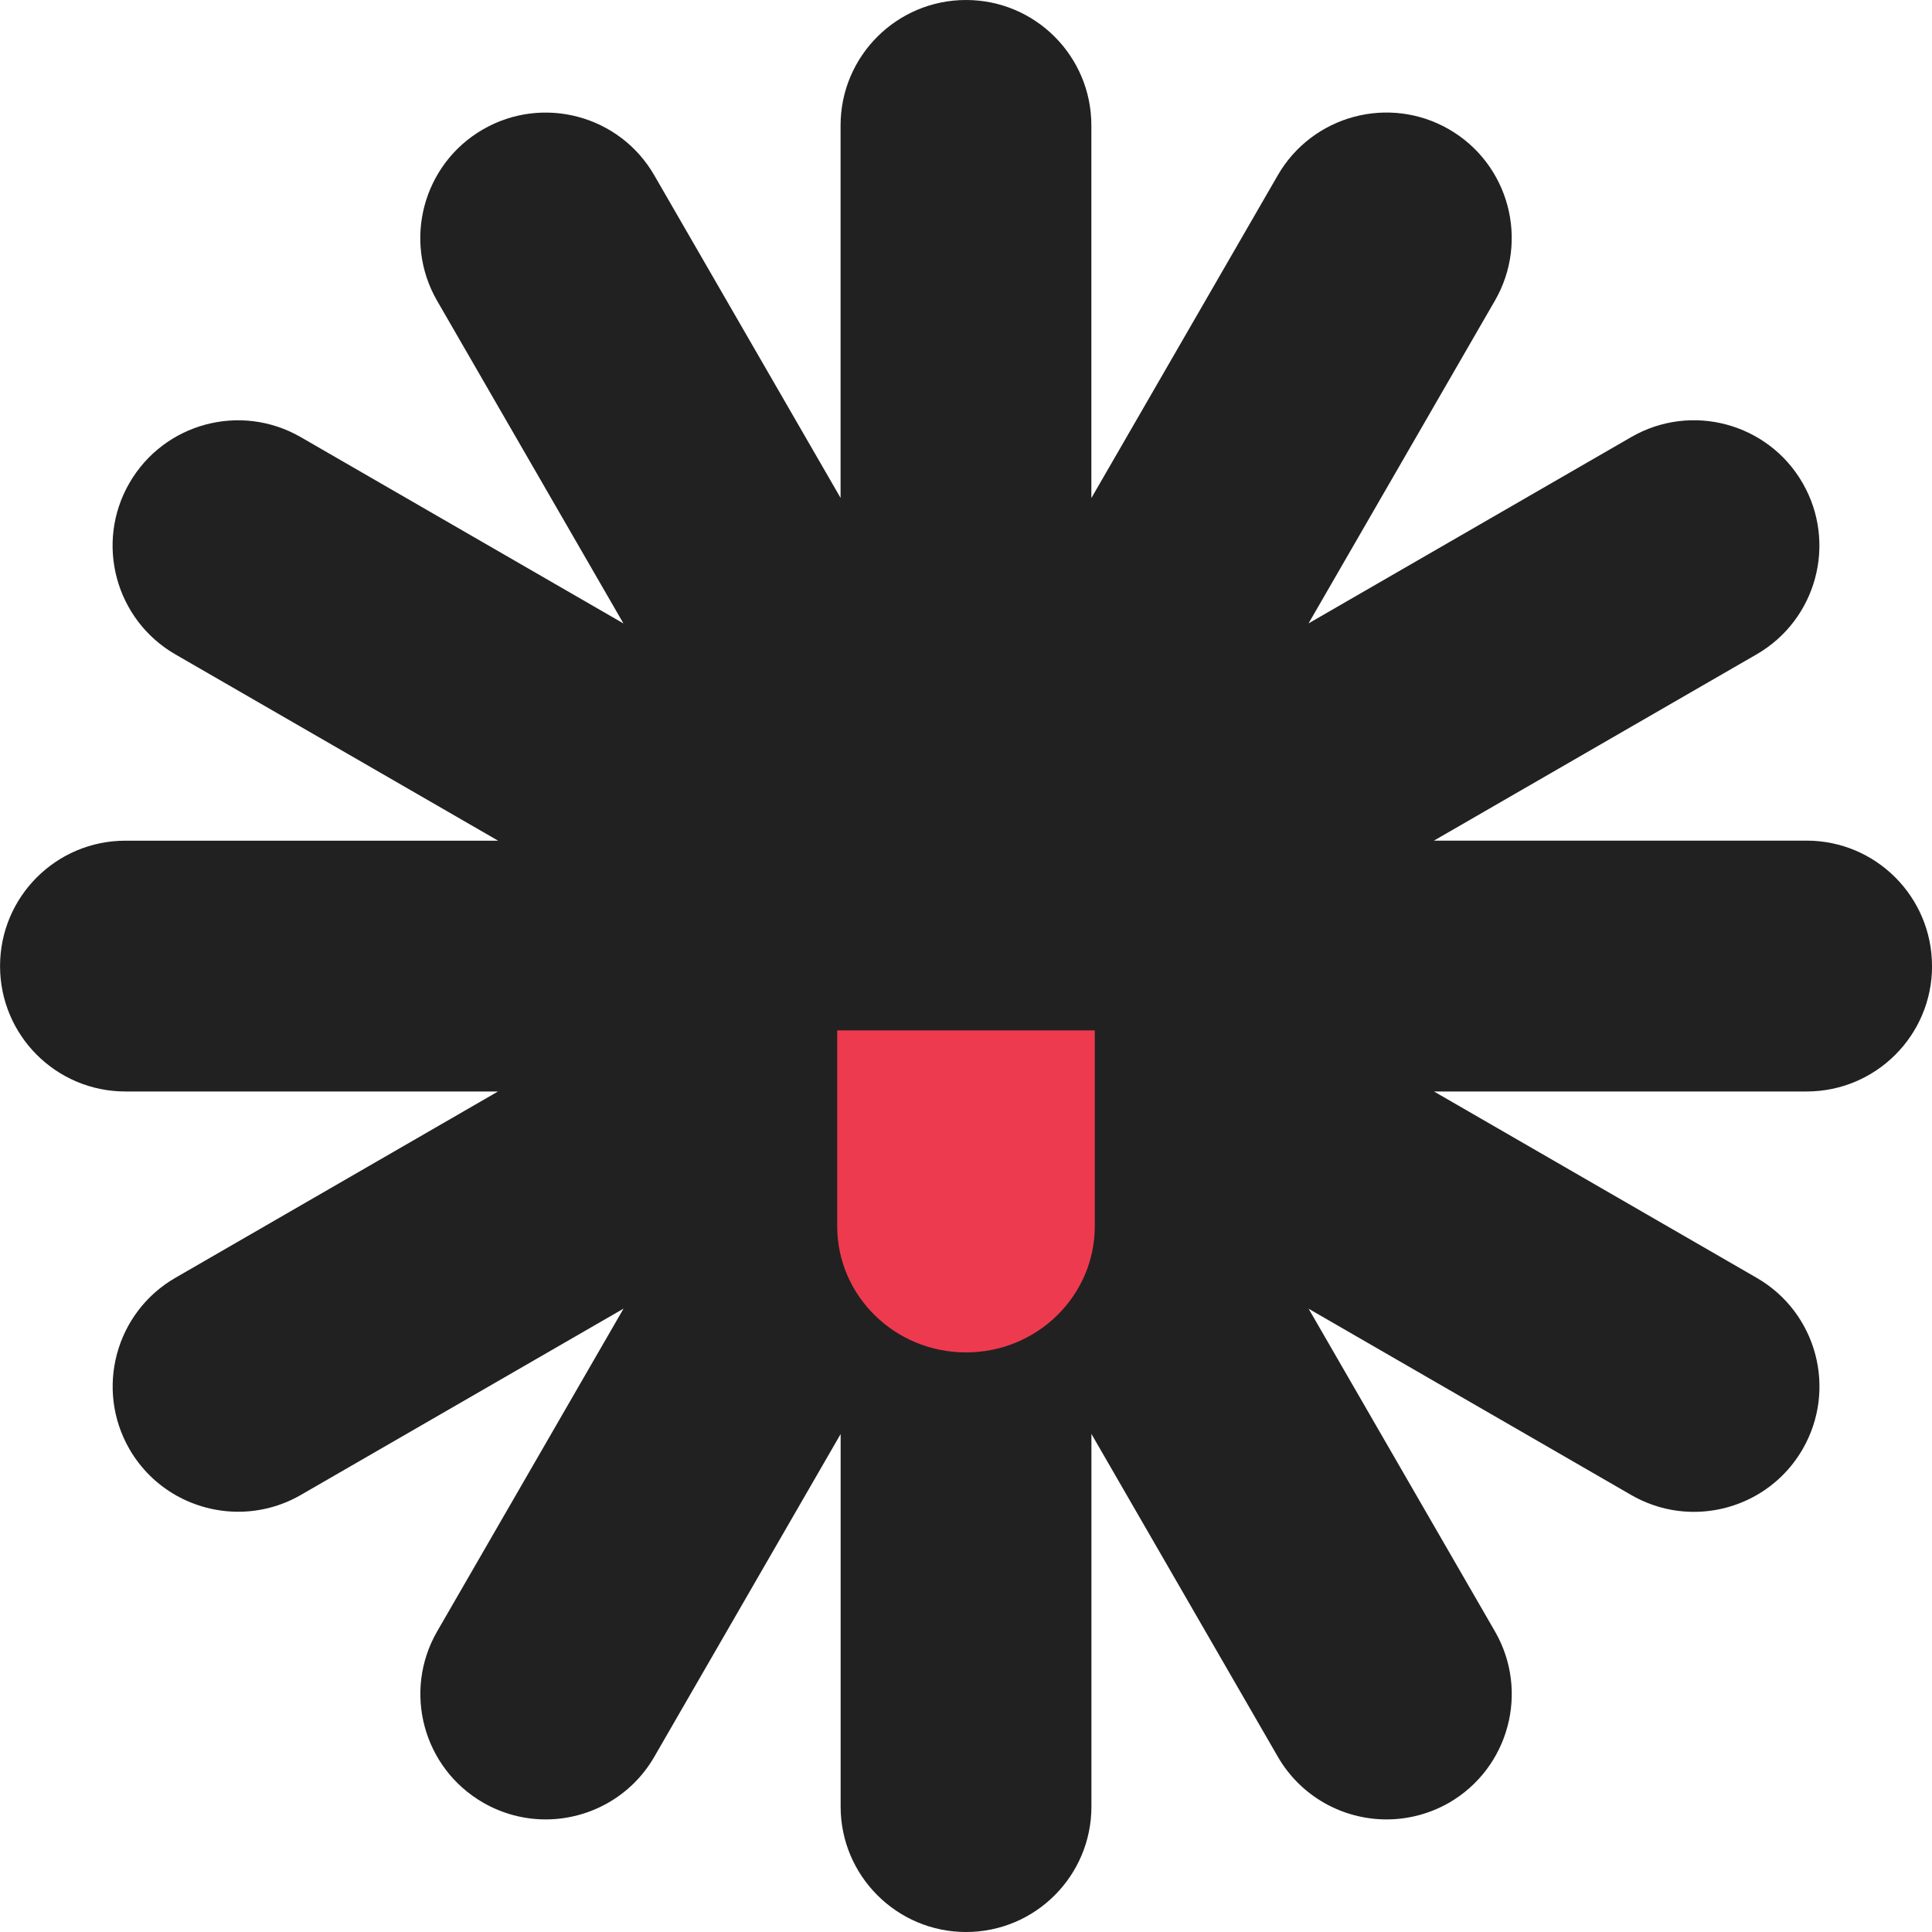 <?xml version="1.0" encoding="UTF-8"?>
<svg version="1.1" viewBox="0 0 36 36" xmlns="http://www.w3.org/2000/svg">
<title>pulilab logo</title>
<desc>Created with Sketch.</desc>
<g fill="none" fill-rule="evenodd">
<g transform="translate(-54 -690)">
<g transform="translate(30 30)">
<g transform="translate(24 660)">
<path d="m36 18.001c0-1.291-1.047-2.337-2.337-2.337h-6.944l6.014-3.472c1.117-0.646 1.501-2.074 0.856-3.192-0.646-1.118-2.075-1.501-3.193-0.856l-6.013 3.472 3.472-6.013c0.646-1.118 0.263-2.547-0.854-3.193-1.117-0.645-2.547-0.261-3.192 0.857l-3.473 6.014v-6.945c0-1.29-1.045-2.336-2.336-2.336-1.289 0-2.337 1.046-2.337 2.336v6.942l-3.471-6.011c-0.644-1.118-2.074-1.501-3.192-0.856-1.117 0.645-1.5 2.074-0.856 3.192l3.473 6.014-6.013-3.472c-1.118-0.645-2.547-0.263-3.193 0.856-0.645 1.117-0.261 2.546 0.856 3.192l6.015 3.472h-6.945c-1.291 0-2.336 1.046-2.336 2.337 0 1.29 1.045 2.336 2.336 2.336h6.943l-6.012 3.472c-1.117 0.645-1.5 2.074-0.856 3.192 0.433 0.749 1.22 1.167 2.027 1.167 0.395 0 0.798-0.1 1.167-0.313l6.013-3.472-3.473 6.014c-0.645 1.117-0.262 2.546 0.856 3.191 0.368 0.212 0.77 0.313 1.165 0.313 0.807 0 1.594-0.419 2.026-1.169l3.471-6.012v6.943c0 1.288 1.048 2.336 2.337 2.336 1.291 0 2.336-1.048 2.336-2.336v-6.945l3.473 6.014c0.433 0.749 1.218 1.169 2.025 1.169 0.398 0 0.799-0.101 1.167-0.311 1.117-0.648 1.499-2.076 0.854-3.193l-3.472-6.012 6.013 3.472c0.369 0.212 0.769 0.313 1.166 0.313 0.808 0 1.594-0.419 2.027-1.169 0.645-1.118 0.262-2.546-0.856-3.191l-6.014-3.473h6.944c1.29 0 2.337-1.046 2.337-2.336" fill="#000" fill-opacity=".87"/>
<path d="m15.6 19.2v3.647c0 1.3 1.075 2.353 2.4 2.353 1.326 0 2.4-1.053 2.4-2.353v-3.647h-4.8z" fill="#EE3A4F"/>
</g>
</g>
</g>
</g>
</svg>

